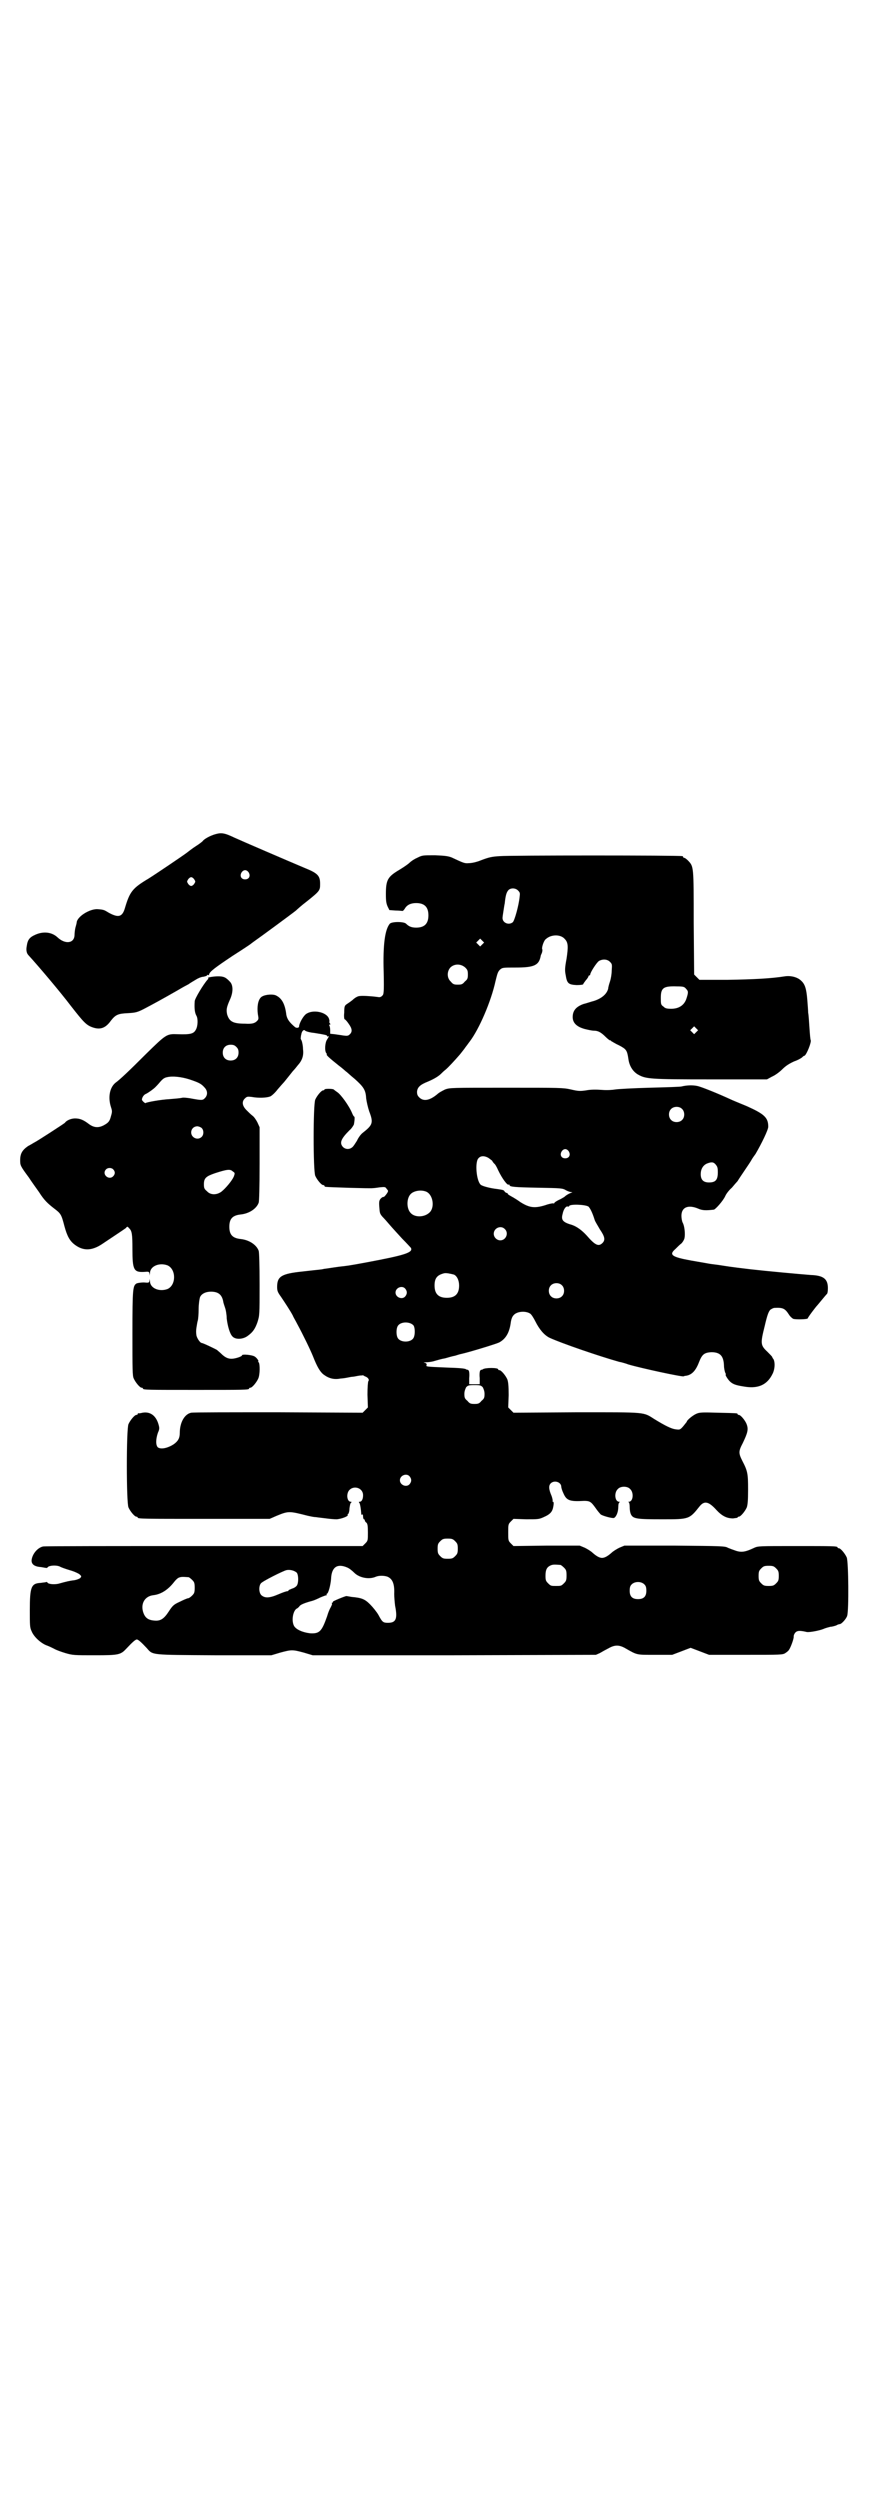 <?xml version="1.0" standalone="no"?>
<!DOCTYPE svg PUBLIC "-//W3C//DTD SVG 20010904//EN"
 "http://www.w3.org/TR/2001/REC-SVG-20010904/DTD/svg10.dtd">
<svg version="1.0" xmlns="http://www.w3.org/2000/svg"
 width="1000pt" height="2850pt" viewBox="0 0 1000 2850"
 preserveAspectRatio="xMidYMid meet">
<g transform="translate(0,2850) scale(0.5,-0.5)"
fill="#000000" stroke="none">
<path d="M491 3798 c-11 -3 -26 -11 -29 -16 -1 -1 -7 -6 -15 -11 -8 -5 -18
-13 -22 -16 -8 -6 -67 -46 -86 -58 -37 -22 -43 -30 -54 -67 -6 -21 -15 -23
-37 -11 -10 6 -11 7 -24 8 -17 2 -46 -15 -49 -29 0 -3 -2 -9 -3 -13 -1 -4 -2
-12 -2 -16 0 -20 -21 -23 -39 -6 -13 12 -32 14 -50 6 -14 -6 -18 -12 -20 -26
-2 -10 0 -17 4 -21 22 -24 72 -83 97 -116 29 -37 35 -44 51 -49 16 -5 28 -1
40 16 11 14 17 16 39 17 17 1 21 2 35 9 23 12 43 23 78 43 10 6 21 12 25 14 4
3 11 7 16 10 6 4 14 7 18 7 4 1 8 2 8 3 0 1 1 2 2 1 1 -1 3 0 3 2 2 6 12 14
54 42 22 14 40 26 41 27 1 1 4 3 8 6 13 9 85 62 95 70 2 2 13 12 25 21 30 24
30 25 30 40 0 18 -5 24 -35 36 -38 16 -147 63 -160 69 -23 11 -30 12 -44 8z
m76 -87 c5 -8 1 -16 -8 -16 -9 0 -13 8 -8 16 2 3 5 5 8 5 3 0 6 -2 8 -5z
m-124 -16 c3 -5 3 -5 0 -10 -2 -3 -5 -5 -7 -5 -2 0 -5 2 -7 5 -3 5 -3 5 0 10
2 3 5 5 7 5 2 0 5 -2 7 -5z"/>
<path d="M951 3744 c-7 -3 -14 -8 -17 -11 -3 -3 -13 -10 -23 -16 -27 -16 -31
-23 -31 -56 0 -16 1 -21 4 -28 l4 -8 14 -1 c8 0 15 -1 16 -1 1 0 3 2 5 5 5 9
14 13 26 13 19 0 28 -9 28 -28 0 -19 -9 -28 -28 -28 -11 0 -17 3 -23 9 -5 5
-32 5 -37 0 -11 -13 -16 -47 -14 -111 1 -47 0 -50 -3 -53 -4 -4 -6 -4 -12 -3
-15 2 -34 3 -40 2 -4 0 -11 -4 -16 -9 -5 -4 -11 -8 -14 -10 -4 -3 -5 -5 -5
-19 -1 -8 0 -15 1 -15 1 0 5 -4 9 -10 8 -11 9 -18 3 -24 -4 -4 -6 -4 -15 -3
-5 1 -14 2 -20 3 l-10 1 0 8 c0 5 -1 9 -2 11 -1 1 0 2 1 2 2 0 2 1 0 3 -1 1
-1 3 -1 4 1 0 0 4 -1 7 -6 15 -37 21 -52 10 -6 -4 -16 -21 -16 -29 -1 -3 -6
-3 -9 -1 -13 11 -18 18 -20 28 -3 26 -11 39 -25 45 -9 3 -27 1 -33 -5 -7 -7
-9 -22 -7 -38 2 -11 2 -12 -2 -16 -5 -5 -11 -7 -27 -6 -28 0 -36 5 -41 21 -2
10 -2 15 6 33 8 17 8 33 1 41 -10 11 -15 13 -28 13 -10 0 -27 -3 -22 -4 1 0 0
-2 -2 -4 -9 -10 -29 -43 -29 -49 -1 -16 0 -26 4 -33 4 -7 3 -24 -1 -31 -5 -10
-12 -12 -42 -11 -25 1 -26 0 -72 -45 -39 -39 -59 -58 -70 -66 -13 -11 -17 -33
-10 -55 3 -9 3 -11 0 -21 -3 -12 -6 -15 -17 -21 -12 -6 -22 -5 -33 3 -13 10
-21 13 -32 13 -8 0 -19 -4 -23 -10 -2 -2 -65 -43 -70 -45 -2 -1 -8 -5 -14 -8
-13 -9 -18 -17 -18 -32 0 -12 0 -13 20 -40 5 -8 16 -23 23 -33 12 -19 20 -26
34 -37 16 -12 17 -14 24 -41 6 -22 12 -34 25 -43 18 -13 37 -13 60 2 30 20 51
34 55 37 3 4 4 4 7 0 7 -6 8 -14 8 -48 0 -47 3 -53 26 -52 12 1 12 1 13 -5 0
-5 0 -4 1 2 0 16 21 25 40 18 20 -9 20 -45 0 -54 -19 -7 -40 2 -40 18 -1 6 -1
7 -1 2 -1 -6 -1 -6 -13 -5 -6 0 -13 -1 -16 -2 -9 -5 -10 -10 -10 -113 0 -84 0
-98 3 -104 4 -9 14 -21 18 -21 2 0 3 -1 3 -2 0 -3 12 -3 121 -3 109 0 121 0
121 3 0 1 1 2 3 2 4 0 14 12 18 21 4 9 4 33 1 37 -2 1 -2 2 -1 2 2 0 -3 8 -8
11 -6 4 -29 6 -29 3 0 -3 -16 -8 -24 -8 -8 0 -15 3 -24 12 -3 3 -7 6 -9 8 -3
2 -32 16 -35 16 -3 0 -10 9 -12 17 -1 6 -1 12 0 18 1 6 2 13 3 16 1 3 2 15 2
27 0 11 2 23 3 26 3 8 13 13 25 13 17 0 25 -7 28 -22 0 -2 2 -8 4 -14 2 -5 4
-17 4 -25 2 -17 7 -35 13 -41 7 -8 25 -7 36 2 11 8 16 16 21 30 5 16 5 16 5
86 0 48 -1 73 -2 77 -5 14 -22 25 -41 27 -19 2 -26 10 -26 28 0 18 7 26 26 28
19 2 36 13 41 27 1 4 2 33 2 89 l0 83 -5 11 c-3 6 -8 13 -11 15 -4 3 -10 9
-14 13 -10 10 -11 20 -3 27 4 4 6 4 15 3 16 -3 34 -2 42 1 3 1 11 8 17 16 6 7
13 15 15 17 4 5 13 16 20 25 3 3 8 9 11 13 10 11 14 22 12 37 0 8 -2 16 -3 19
-2 3 -3 7 -2 7 0 1 0 4 1 7 1 8 6 13 9 9 1 -1 9 -4 20 -5 25 -4 30 -5 30 -7 0
-1 1 -2 2 -1 3 2 2 -1 -2 -7 -5 -7 -6 -26 -2 -31 1 -1 2 -3 1 -3 -1 -2 7 -9
27 -25 8 -6 16 -13 17 -14 2 -1 10 -9 20 -17 20 -18 25 -25 26 -44 1 -8 4 -21
7 -30 10 -26 8 -31 -15 -49 -4 -3 -10 -11 -13 -18 -4 -6 -8 -13 -11 -15 -6 -5
-15 -5 -21 1 -8 9 -5 18 15 38 5 4 9 11 10 13 2 10 2 18 1 18 -1 0 -3 3 -5 8
-7 17 -26 43 -34 48 -3 2 -7 5 -8 6 -3 2 -21 2 -21 0 0 -1 -1 -2 -3 -2 -4 0
-14 -12 -18 -21 -5 -11 -5 -163 0 -174 4 -9 14 -21 18 -21 2 0 3 -1 3 -2 0 -1
1 -2 3 -2 6 -1 103 -4 107 -3 3 0 10 1 17 2 11 1 12 1 15 -4 4 -4 4 -5 -1 -12
-3 -4 -6 -7 -7 -6 -1 0 -3 -1 -6 -4 -3 -4 -4 -6 -3 -19 1 -13 1 -15 7 -22 4
-4 12 -13 17 -19 6 -7 18 -20 28 -31 10 -10 19 -20 20 -21 6 -11 -15 -17 -100
-33 -43 -8 -45 -8 -63 -10 -22 -3 -26 -4 -35 -5 -8 -2 -6 -1 -49 -6 -48 -5
-58 -11 -58 -35 0 -9 1 -12 9 -23 8 -12 22 -33 27 -43 1 -3 6 -11 10 -19 13
-24 30 -59 36 -74 9 -23 16 -35 24 -41 12 -9 24 -12 39 -9 3 0 10 1 15 2 5 1
10 2 12 2 2 0 7 1 12 2 5 1 9 1 10 1 1 1 3 0 6 -2 7 -2 11 -8 8 -11 -1 -2 -2
-14 -2 -31 l1 -29 -6 -6 -6 -6 -192 1 c-106 0 -195 0 -199 -1 -15 -3 -26 -22
-26 -46 0 -12 -4 -19 -14 -26 -14 -9 -29 -12 -36 -7 -5 5 -5 18 0 33 4 9 4 11
1 21 -6 19 -19 28 -36 25 -4 -1 -9 -2 -10 -1 0 0 -1 -1 -1 -2 0 -1 -1 -2 -3
-2 -4 0 -14 -12 -18 -21 -5 -11 -5 -179 0 -190 4 -9 14 -21 18 -21 2 0 3 -1 3
-2 0 -3 14 -3 156 -3 l145 0 16 7 c27 11 28 11 71 0 5 -1 13 -3 18 -3 6 -1 17
-2 24 -3 7 -1 18 -2 24 -2 11 1 27 7 25 10 -1 1 0 2 1 2 1 1 3 6 3 13 1 7 2
13 4 13 1 1 1 2 -1 2 -9 0 -11 19 -3 27 11 11 31 4 31 -12 0 -9 -3 -15 -8 -15
-2 0 -2 -1 -1 -2 2 -1 4 -13 5 -27 0 -1 1 -1 2 0 1 1 2 -1 2 -5 0 -3 1 -6 2
-6 1 0 2 -1 2 -3 0 -1 2 -4 4 -5 2 -3 3 -6 3 -22 0 -18 0 -19 -6 -25 l-6 -6
-362 0 c-199 0 -364 0 -367 -1 -13 -3 -25 -18 -26 -32 0 -9 7 -14 22 -15 6 -1
11 -2 12 -2 0 0 2 0 3 2 4 4 20 5 28 1 1 -1 12 -5 22 -8 11 -3 21 -8 23 -10 4
-4 4 -4 1 -8 -3 -2 -8 -4 -14 -5 -10 -1 -18 -3 -36 -8 -10 -2 -23 -1 -25 3 0
1 -1 1 -3 1 -1 -1 -7 -1 -12 -2 -22 -1 -25 -9 -25 -63 0 -33 0 -39 4 -47 5
-13 21 -27 33 -32 6 -2 14 -6 18 -8 5 -3 16 -7 26 -10 17 -5 20 -5 67 -5 56 0
59 1 73 16 13 14 20 20 23 20 3 0 10 -6 23 -20 14 -16 8 -15 154 -16 l130 0
20 6 c26 7 28 7 54 0 l20 -6 323 0 323 1 9 4 c5 3 14 8 20 11 14 8 24 8 38 0
28 -16 25 -15 68 -15 l39 0 21 8 21 8 21 -8 21 -8 84 0 c80 0 84 0 90 4 3 2 7
5 8 7 4 5 12 27 11 31 0 3 2 7 4 9 4 4 9 5 26 1 6 -1 28 3 38 7 4 2 12 4 16 5
4 0 10 2 13 3 3 2 7 3 8 3 4 0 15 12 17 19 4 13 3 123 -1 133 -4 9 -14 21 -18
21 -2 0 -3 1 -3 2 0 3 -12 3 -96 3 -83 0 -85 0 -94 -4 -19 -9 -28 -11 -41 -7
-6 2 -14 5 -19 7 -6 4 -15 4 -122 5 l-114 0 -12 -5 c-6 -3 -14 -8 -17 -11 -9
-8 -16 -12 -22 -12 -6 0 -13 4 -22 12 -3 3 -11 8 -17 11 l-12 5 -75 0 -76 -1
-6 6 c-6 6 -6 7 -6 25 0 18 0 19 6 25 l6 6 29 -1 c27 0 29 0 40 5 16 7 20 13
22 25 1 6 1 10 -1 10 -1 0 -1 1 -1 1 1 1 0 6 -2 12 -7 16 -7 24 -2 29 8 8 24
3 24 -8 0 -2 2 -9 5 -15 7 -16 14 -19 47 -17 13 0 16 -2 26 -16 4 -6 10 -13
12 -15 4 -3 25 -9 30 -8 5 2 10 13 10 25 0 6 1 10 3 11 1 0 1 1 -1 1 -10 0
-12 21 -3 29 6 7 22 7 28 0 9 -8 7 -29 -3 -29 -2 0 -2 -1 0 -1 1 -1 2 -5 2
-11 0 -6 1 -13 3 -17 5 -10 14 -11 72 -11 60 0 61 0 84 29 11 14 21 12 39 -8
13 -14 24 -19 38 -19 5 1 10 1 10 2 0 1 1 2 3 2 4 0 14 12 18 21 2 6 3 15 3
41 0 36 -1 42 -13 65 -9 18 -9 22 1 41 11 23 13 31 9 42 -3 9 -14 22 -18 22
-2 0 -3 1 -3 2 0 2 -1 2 -45 3 -33 1 -41 1 -48 -2 -8 -3 -23 -15 -23 -19 0 0
-4 -5 -8 -10 -7 -8 -8 -8 -16 -7 -11 1 -26 9 -49 23 -27 17 -16 16 -178 16
l-144 -1 -6 6 -6 6 1 28 c0 22 -1 30 -3 36 -4 9 -14 21 -18 21 -2 0 -3 1 -3 2
0 4 -30 4 -35 0 -2 -1 -3 -2 -3 -1 0 1 -1 0 -3 -2 -1 -2 -2 -8 -1 -17 l0 -14
-12 0 -12 0 0 14 c1 9 0 15 -1 17 -2 2 -3 3 -3 2 0 -1 -1 0 -3 1 -3 2 -14 3
-45 4 -48 2 -47 2 -45 6 0 3 -1 4 -5 5 -3 0 -2 1 3 1 5 0 14 1 20 3 7 2 17 5
24 6 7 2 17 5 23 6 6 2 13 4 14 4 18 4 77 22 86 26 15 8 24 22 27 47 1 6 3 12
6 15 7 9 27 11 38 4 3 -2 8 -10 12 -18 9 -18 20 -31 32 -37 28 -13 116 -43
159 -55 6 -1 16 -4 21 -6 31 -9 124 -29 126 -27 1 0 2 1 3 1 14 1 24 10 32 31
7 18 12 22 28 23 20 0 28 -8 29 -30 0 -7 2 -15 3 -17 1 -2 2 -4 1 -4 -2 0 5
-12 11 -17 7 -6 15 -8 35 -11 29 -4 49 5 61 30 5 10 6 25 2 33 -2 2 -3 5 -3 5
0 1 -5 6 -11 12 -16 15 -16 19 -6 59 6 26 9 33 13 37 3 2 7 4 9 4 19 1 24 -1
33 -15 3 -5 8 -9 10 -10 7 -2 33 -1 33 1 0 2 18 26 22 30 1 1 5 6 10 12 5 6
10 12 11 13 2 1 3 6 3 14 0 21 -10 29 -39 30 -26 2 -102 9 -137 13 -51 6 -54
7 -74 10 -7 1 -17 2 -22 3 -5 1 -23 4 -40 7 -44 8 -51 13 -36 26 5 5 11 11 14
13 3 3 6 8 7 12 2 10 0 28 -4 35 -2 4 -3 11 -3 16 0 20 16 26 39 16 9 -4 18
-4 35 -2 4 1 21 20 26 31 2 5 9 14 15 19 5 6 11 13 13 15 6 10 27 40 31 47 2
4 7 11 10 15 14 24 29 55 29 62 0 21 -9 29 -49 47 -17 7 -34 14 -38 16 -26 12
-65 28 -75 30 -9 2 -23 2 -35 -1 -2 -1 -35 -2 -73 -3 -38 -1 -73 -3 -79 -4 -6
-1 -18 -2 -30 -1 -13 1 -26 1 -36 -1 -14 -2 -18 -2 -35 2 -18 4 -24 4 -147 4
-126 0 -129 0 -140 -4 -6 -3 -14 -7 -18 -11 -17 -14 -31 -17 -41 -7 -4 4 -5 7
-5 13 1 10 7 16 25 23 14 6 24 12 30 18 2 2 6 6 10 9 7 6 20 20 33 35 3 4 9
11 13 17 4 5 8 11 9 12 22 29 49 92 59 138 4 16 5 21 10 26 6 5 6 5 36 5 42 0
53 5 57 26 0 2 2 5 3 8 1 3 1 6 1 7 -3 2 3 21 8 24 12 11 34 11 43 0 8 -8 8
-18 4 -45 -4 -21 -4 -27 -2 -37 3 -19 6 -22 25 -23 9 0 15 1 15 2 0 1 3 5 6 9
3 3 6 8 6 9 0 1 1 2 2 2 1 0 2 1 2 2 0 5 15 28 20 31 9 5 19 4 25 -2 5 -5 5
-6 4 -20 0 -8 -2 -19 -4 -25 -2 -6 -4 -13 -4 -16 -3 -12 -14 -22 -32 -28 -8
-2 -19 -6 -24 -7 -17 -6 -25 -15 -25 -30 0 -13 9 -22 27 -27 8 -2 17 -4 22 -4
9 0 16 -4 26 -14 4 -4 9 -8 10 -8 2 0 3 -1 3 -2 1 0 8 -5 17 -9 17 -9 19 -11
22 -31 2 -16 10 -29 22 -36 18 -10 26 -11 166 -11 l128 0 11 6 c7 3 17 10 24
17 8 8 16 13 27 18 9 3 17 8 18 9 2 2 4 4 6 4 5 4 15 29 14 35 -1 1 -2 13 -3
28 -1 15 -2 31 -3 35 0 4 -1 18 -2 30 -2 24 -5 35 -14 43 -8 8 -23 12 -37 10
-31 -5 -71 -7 -130 -8 l-65 0 -6 6 -6 6 -1 119 c0 130 0 127 -13 141 -3 3 -7
6 -8 6 -2 0 -3 1 -3 2 0 1 -1 2 -2 2 -7 2 -396 2 -416 0 -19 -1 -26 -3 -42 -9
-12 -5 -23 -7 -29 -7 -10 -1 -13 1 -39 13 -8 3 -14 4 -38 5 -29 0 -29 0 -41
-6z m231 -75 c4 -4 4 -6 3 -14 -2 -20 -12 -56 -16 -58 -9 -7 -23 -1 -23 10 0
2 1 9 2 15 1 6 2 14 3 18 2 19 4 25 8 30 5 6 17 6 23 -1z m-82 -122 l-5 -5 -4
4 -5 5 4 4 5 5 4 -4 5 -5 -4 -4z m-39 -53 c5 -5 6 -7 6 -16 0 -9 -1 -11 -7
-16 -5 -6 -7 -7 -16 -7 -9 0 -11 1 -16 7 -9 8 -9 23 -1 32 9 9 24 9 34 0z
m504 -49 c5 -5 5 -8 0 -23 -5 -14 -17 -22 -34 -22 -11 0 -14 1 -18 5 -6 4 -6
6 -6 20 0 23 6 27 37 26 15 0 17 -1 21 -6z m23 -98 l-5 -5 -4 4 -5 5 4 4 5 5
4 -4 5 -5 -4 -4z m-1049 -34 c4 -4 5 -7 5 -13 0 -11 -7 -18 -18 -18 -11 0 -18
7 -18 18 0 11 7 18 18 18 6 0 9 -1 13 -5z m-107 -74 c21 -7 27 -10 34 -18 8
-8 8 -18 1 -25 -5 -5 -7 -5 -34 0 -7 1 -15 2 -18 1 -4 -1 -16 -2 -28 -3 -20
-1 -53 -7 -55 -9 0 -1 -3 1 -5 3 -4 4 -4 5 -2 10 2 4 5 7 8 8 6 3 17 11 21 15
1 1 6 6 11 12 6 7 10 10 16 11 12 3 32 1 51 -5z m1123 -67 c7 -6 7 -19 1 -25
-6 -7 -19 -7 -25 -1 -7 6 -7 19 -1 25 6 7 19 7 25 1z m-1095 -44 c5 -5 5 -15
0 -20 -9 -9 -24 -2 -24 10 0 8 6 14 14 14 3 0 8 -2 10 -4z m837 -53 c5 -8 1
-16 -8 -16 -9 0 -13 8 -8 16 2 3 5 5 8 5 3 0 6 -2 8 -5z m-185 -14 c4 -2 8 -6
10 -7 1 -2 3 -5 5 -7 2 -1 6 -8 9 -15 9 -19 21 -35 24 -33 1 1 2 0 2 -1 0 -4
11 -5 65 -6 53 -1 56 -1 64 -6 4 -2 9 -4 12 -4 2 0 3 -1 1 -1 -6 -2 -13 -6
-17 -10 -2 -1 -8 -5 -13 -7 -6 -3 -10 -6 -10 -7 0 -1 0 -1 -1 -1 -1 1 -7 0
-14 -2 -29 -10 -41 -8 -62 5 -14 10 -19 12 -24 15 -3 2 -5 3 -5 4 0 1 -1 2 -2
2 -2 0 -4 2 -5 3 -2 4 -4 4 -17 6 -18 2 -35 7 -38 10 -10 10 -13 52 -5 60 5 6
13 6 21 2z m520 -16 c4 -5 5 -7 5 -18 0 -17 -5 -23 -20 -23 -13 0 -19 6 -19
19 0 11 5 20 14 24 10 4 15 4 20 -2z m-1374 -11 c5 -5 5 -11 0 -16 -10 -10
-27 5 -16 16 4 4 12 4 16 0z m273 -5 c5 -3 5 -4 2 -12 -4 -9 -18 -26 -28 -34
-11 -8 -25 -8 -33 1 -6 5 -7 7 -7 16 0 14 5 18 25 25 28 9 35 10 41 4z m441
-46 c16 -7 20 -37 7 -48 -12 -11 -34 -11 -43 0 -9 10 -9 32 0 42 7 8 24 11 36
6z m370 -34 c4 -4 9 -14 14 -30 1 -4 7 -13 12 -22 11 -16 13 -24 6 -31 -9 -9
-17 -5 -36 17 -11 12 -22 20 -33 24 -21 6 -26 11 -22 25 2 11 8 19 12 17 2 0
3 0 3 1 0 5 36 4 44 -1z m-191 -51 c10 -9 3 -26 -10 -26 -8 0 -15 7 -15 15 0
13 16 20 25 11z m-116 -104 c7 -3 12 -13 12 -25 0 -19 -9 -28 -28 -28 -19 0
-28 9 -28 28 0 17 6 24 22 28 5 1 14 -1 22 -3z m246 -24 c7 -6 7 -19 1 -25 -6
-7 -19 -7 -25 -1 -7 6 -7 19 -1 25 6 7 19 7 25 1z m-357 -8 c5 -6 5 -12 0 -18
-7 -8 -22 -2 -22 9 0 11 15 17 22 9z m19 -84 c4 -6 4 -24 -1 -30 -7 -9 -27 -9
-34 0 -5 6 -5 24 0 30 7 9 27 9 35 0z m158 -141 c2 -4 4 -9 4 -15 0 -9 -1 -11
-7 -16 -5 -6 -7 -7 -16 -7 -9 0 -11 1 -16 7 -6 5 -7 7 -7 16 0 6 2 11 4 15 4
4 5 5 19 5 14 0 15 -1 19 -5z m-167 -203 c5 -6 5 -12 0 -18 -7 -8 -22 -2 -22
9 0 11 15 17 22 9z m104 -148 c5 -5 6 -7 6 -17 0 -10 -1 -12 -6 -17 -5 -5 -7
-6 -17 -6 -10 0 -12 1 -17 6 -5 5 -6 7 -6 17 0 10 1 12 6 17 5 5 7 6 17 6 10
0 12 -1 17 -6z m240 -54 c1 0 5 -3 8 -6 5 -5 6 -7 6 -18 0 -11 -1 -13 -6 -18
-6 -6 -7 -6 -18 -6 -11 0 -12 0 -18 6 -5 5 -6 7 -6 17 0 14 3 20 12 24 5 2 8
2 22 1z m-486 -6 c5 -2 12 -8 16 -12 11 -11 33 -16 49 -9 7 3 19 3 27 0 11 -5
16 -16 15 -39 0 -7 1 -19 2 -27 6 -30 2 -39 -16 -39 -11 0 -13 1 -22 18 -4 7
-13 18 -19 24 -12 12 -19 15 -42 17 -6 1 -11 2 -12 2 -3 0 -32 -12 -31 -13 1
-1 0 -2 -1 -2 -1 0 -2 -1 -1 -2 1 -1 -1 -5 -3 -9 -3 -5 -6 -13 -8 -20 -12 -34
-17 -40 -38 -39 -18 2 -34 9 -38 18 -6 13 -1 36 8 39 1 1 4 3 5 5 3 4 14 8 29
12 4 1 13 5 19 8 7 3 13 5 14 5 1 -1 1 -1 0 1 -1 1 0 2 0 2 4 0 9 21 10 34 1
27 14 36 37 26z m978 -2 c5 -5 6 -7 6 -17 0 -10 -1 -12 -6 -17 -5 -5 -7 -6
-17 -6 -10 0 -12 1 -17 6 -5 5 -6 7 -6 17 0 10 1 12 6 17 5 5 7 6 17 6 10 0
12 -1 17 -6z m-1093 -10 c4 -6 4 -23 0 -29 -2 -3 -7 -6 -11 -7 -4 -2 -8 -3 -8
-4 0 -1 -1 -2 -3 -2 -2 0 -11 -3 -20 -7 -21 -9 -31 -9 -39 -2 -6 6 -6 21 -1
27 4 5 50 28 58 30 8 2 19 -1 24 -6z m-247 -10 c1 0 5 -3 8 -6 5 -5 6 -7 6
-18 0 -11 -1 -13 -6 -18 -3 -3 -7 -6 -9 -6 -2 0 -11 -4 -19 -8 -13 -6 -16 -8
-25 -22 -11 -17 -19 -22 -32 -21 -16 1 -23 7 -27 21 -5 19 5 35 24 37 17 2 33
12 47 30 3 4 8 9 11 10 5 2 8 2 22 1z m1040 -17 c3 -3 4 -7 4 -14 0 -13 -6
-19 -19 -19 -13 0 -19 6 -19 19 0 7 1 11 4 14 7 8 23 8 30 0z"/>
</g>
</svg>
